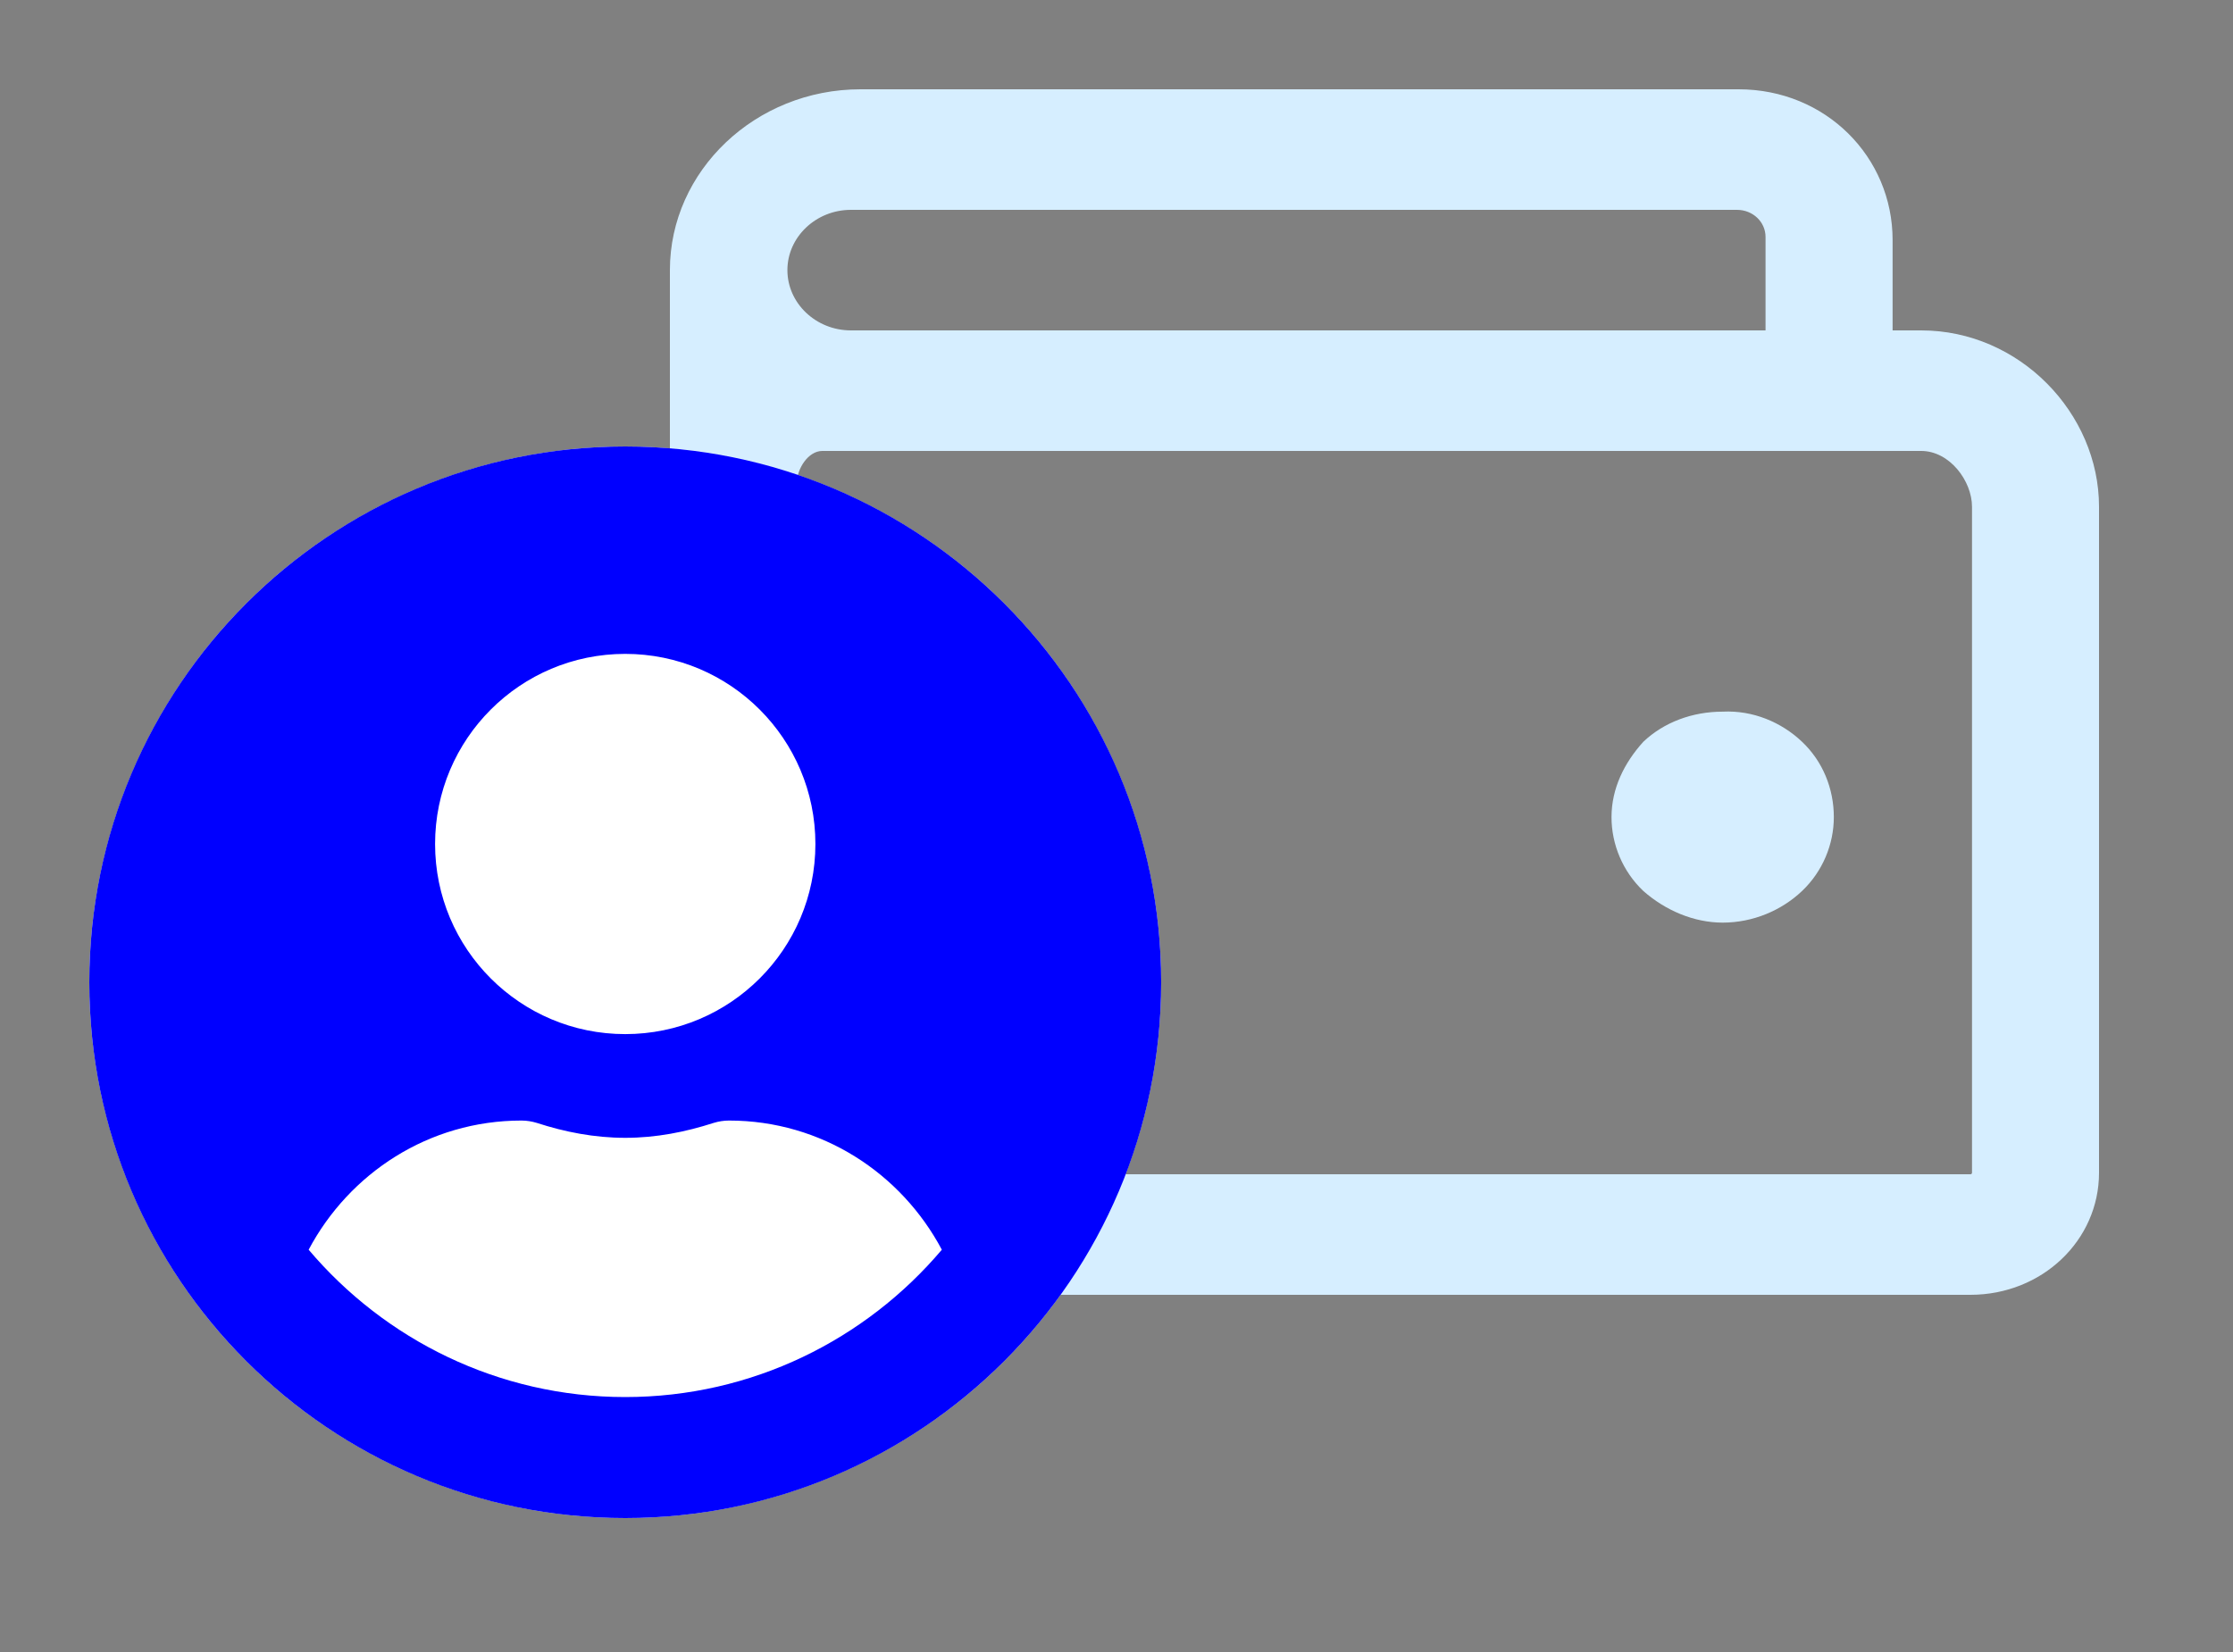 <svg width="50" height="37" viewBox="0 0 50 37" fill="none" xmlns="http://www.w3.org/2000/svg">
    <rect x="0" y="0" width="50" height="37" fill="#808080" stroke="none"/>
    <path
        d="M40.351 16.614C40.813 17.052 41.062 17.66 41.062 18.301C41.062 18.909 40.813 19.516 40.351 19.955C39.889 20.394 39.249 20.664 38.573 20.664C37.933 20.664 37.293 20.394 36.796 19.955C36.333 19.516 36.084 18.909 36.084 18.301C36.084 17.66 36.369 17.086 36.796 16.614C37.258 16.175 37.898 15.939 38.573 15.939C39.249 15.905 39.889 16.175 40.351 16.614V16.614ZM47 11.349V26.266C47 27.785 45.72 29 44.12 29H18.378C16.529 29 15 27.549 15 25.794V6.05C15 3.822 16.92 2 19.267 2H38.929C40.884 2 42.378 3.519 42.378 5.375V7.4H43.018C45.222 7.4 47 9.256 47 11.349ZM17.631 6.05C17.631 6.793 18.271 7.4 19.053 7.4H39.533V5.308C39.533 4.97 39.249 4.7 38.893 4.7H19.053C18.271 4.7 17.631 5.308 17.631 6.05V6.05ZM44.156 11.349C44.156 10.775 43.658 10.1 43.018 10.1H18.413C18.093 10.1 17.844 10.505 17.844 10.809V25.794C17.844 26.064 18.093 26.3 18.378 26.3H44.12C44.156 26.3 44.156 26.266 44.156 26.266V11.349V11.349Z"
        fill="#D6EEFF" />
    <circle cx="14" cy="22" r="12" fill="white" />
    <path
        d="M14 10C20.629 10 26 15.371 26 22C26 28.629 20.629 34 14 34C7.371 34 2 28.629 2 22C2 15.371 7.371 10 14 10ZM14 14.645C11.648 14.645 9.742 16.552 9.742 18.903C9.742 21.255 11.648 23.161 14 23.161C16.352 23.161 18.258 21.255 18.258 18.903C18.258 16.552 16.352 14.645 14 14.645ZM14 31.29C16.84 31.29 19.386 30.003 21.089 27.99C20.179 26.277 18.398 25.097 16.323 25.097C16.206 25.097 16.09 25.116 15.979 25.15C15.35 25.353 14.692 25.484 14 25.484C13.308 25.484 12.645 25.353 12.021 25.15C11.91 25.116 11.793 25.097 11.677 25.097C9.602 25.097 7.821 26.277 6.911 27.99C8.615 30.003 11.16 31.29 14 31.29Z"
        fill="#0000ff" />
</svg>